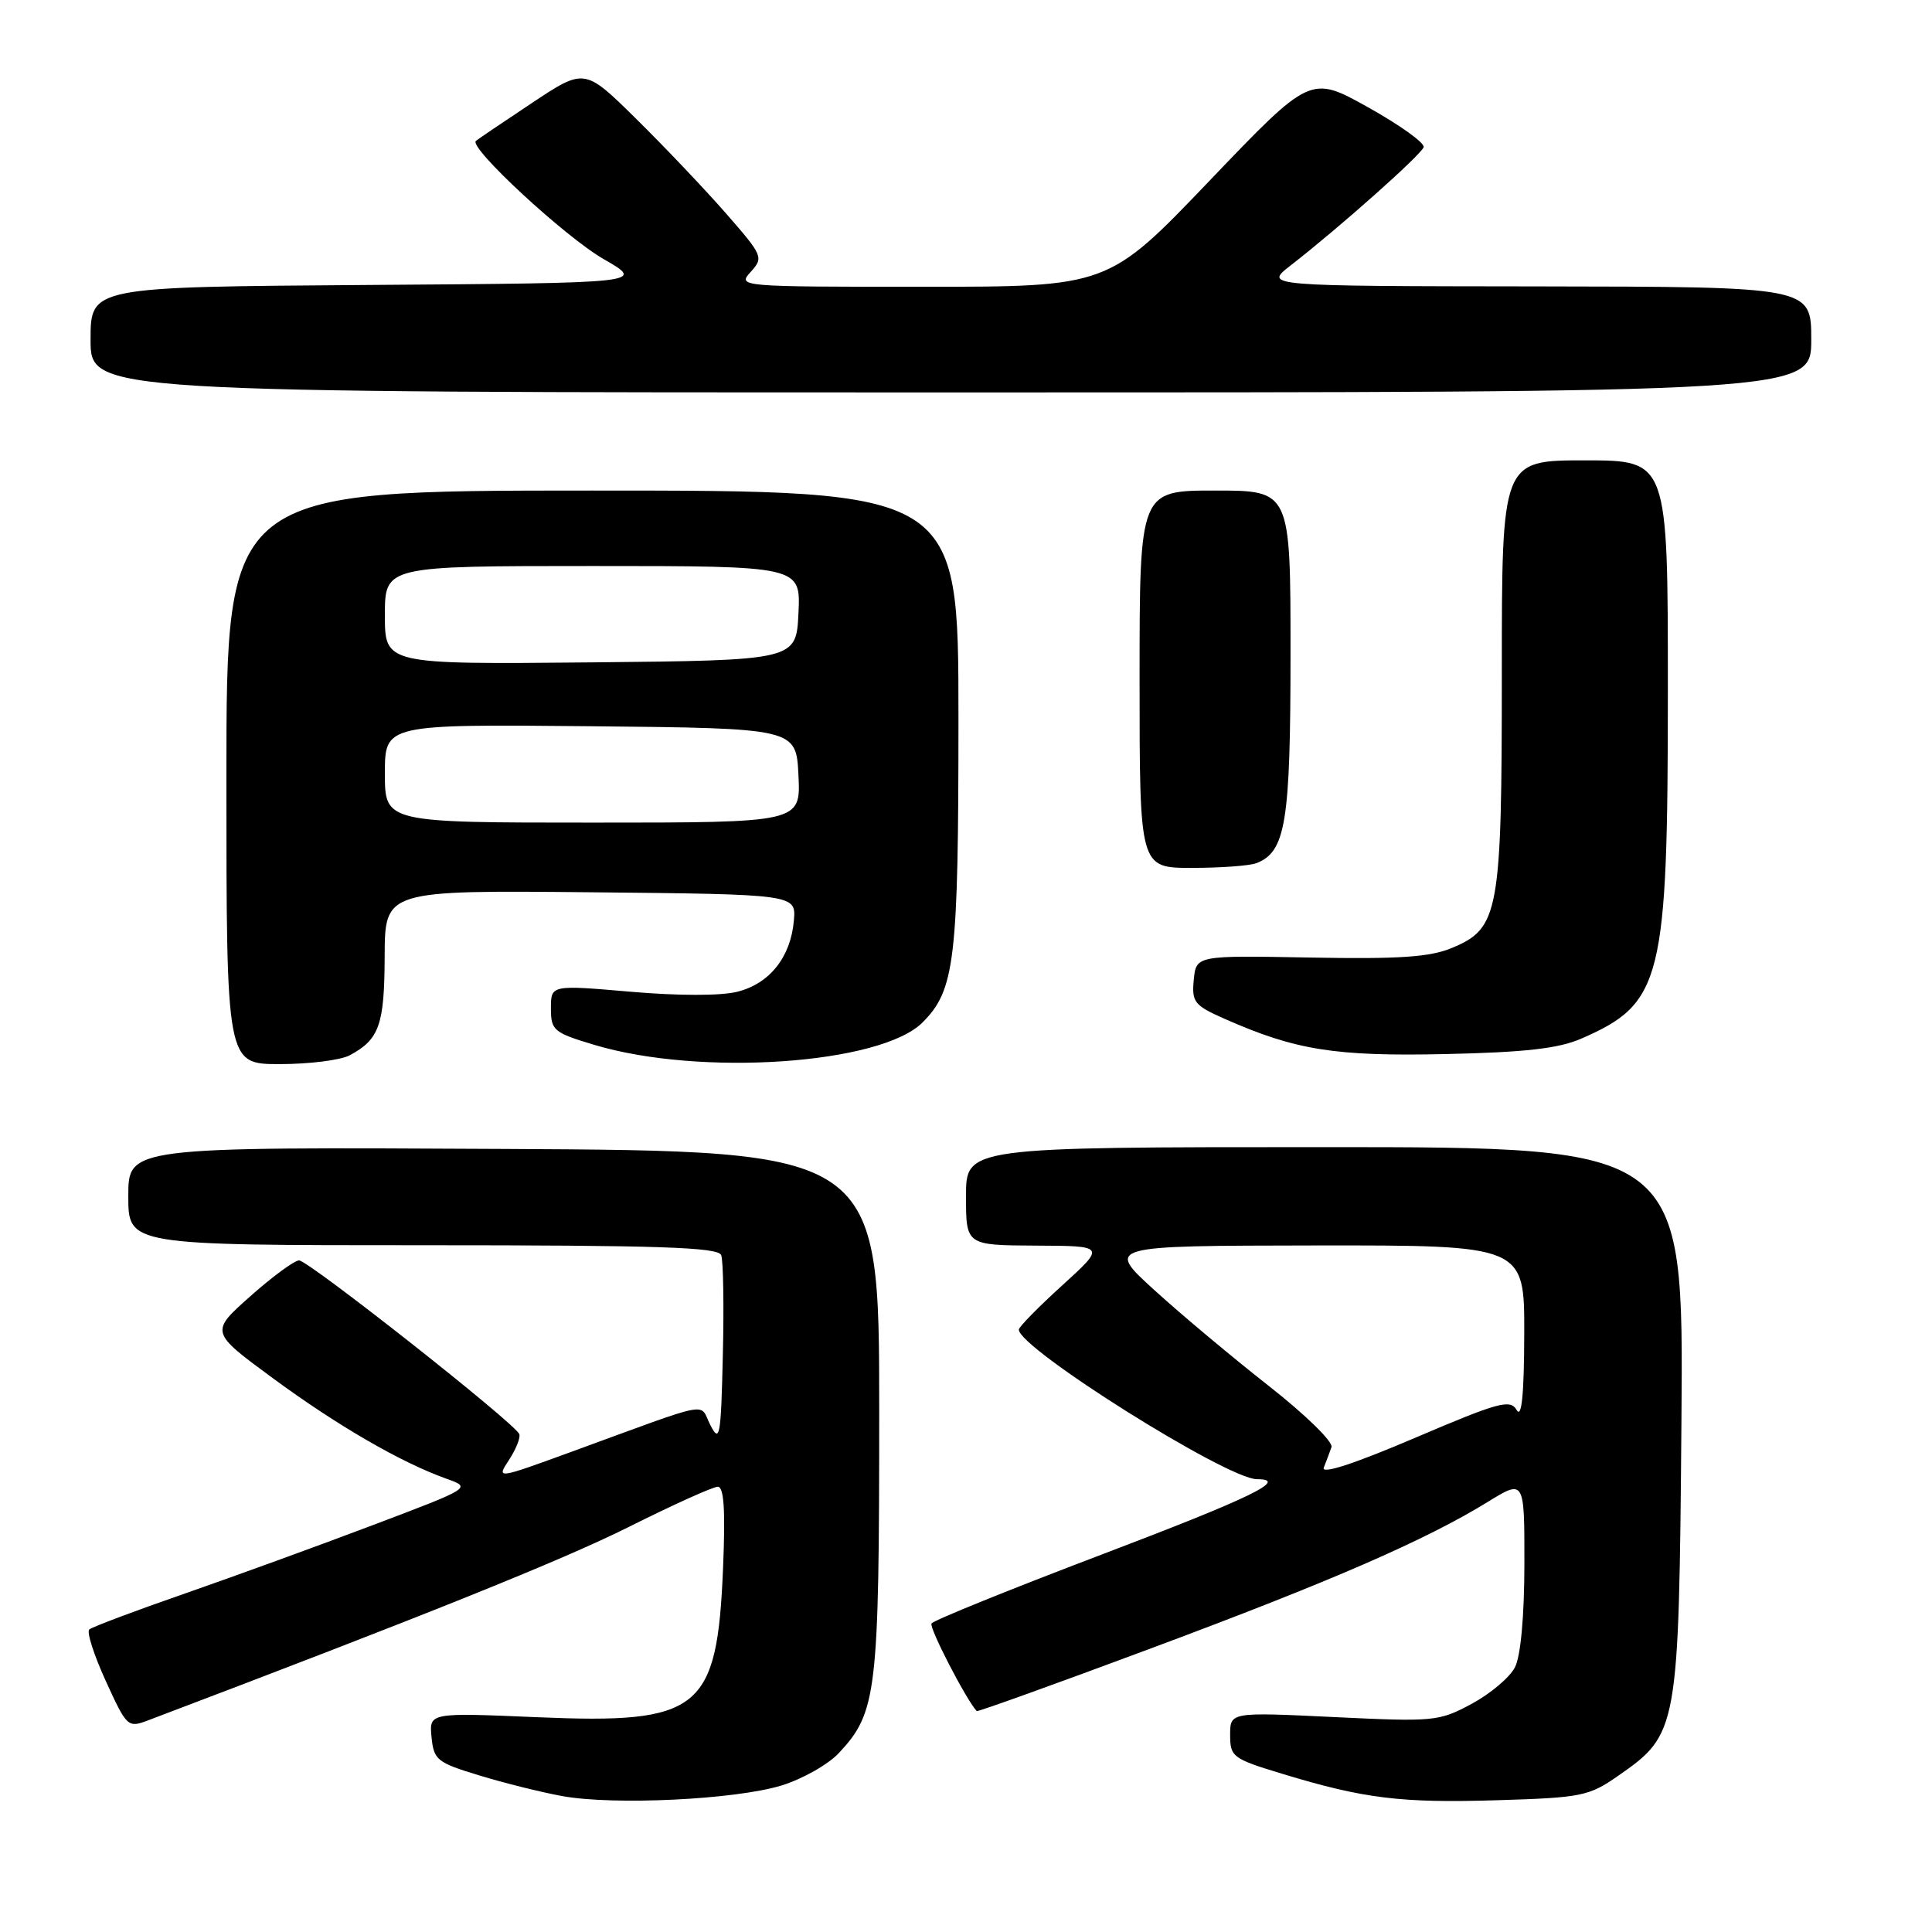 <?xml version="1.0" encoding="UTF-8" standalone="no"?>
<!DOCTYPE svg PUBLIC "-//W3C//DTD SVG 1.1//EN" "http://www.w3.org/Graphics/SVG/1.1/DTD/svg11.dtd" >
<svg xmlns="http://www.w3.org/2000/svg" xmlns:xlink="http://www.w3.org/1999/xlink" version="1.1" viewBox="0 0 256 256">
 <g >
 <path fill="currentColor"
d=" M 103.54 236.59 C 106.31 235.74 109.75 233.80 111.17 232.27 C 116.19 226.90 116.50 224.26 116.50 187.00 C 116.50 152.50 116.50 152.50 66.75 152.24 C 17.00 151.98 17.00 151.98 17.00 158.49 C 17.00 165.00 17.00 165.00 56.03 165.00 C 87.26 165.00 95.16 165.26 95.56 166.31 C 95.84 167.03 95.94 172.99 95.78 179.56 C 95.53 190.40 95.37 191.25 94.13 188.84 C 92.58 185.82 94.86 185.38 75.64 192.40 C 65.77 196.00 65.77 196.00 67.45 193.44 C 68.37 192.03 68.99 190.49 68.81 190.03 C 68.31 188.64 40.86 167.00 39.63 167.01 C 39.01 167.02 36.10 169.15 33.17 171.76 C 27.83 176.50 27.83 176.50 36.17 182.63 C 44.68 188.89 53.12 193.78 59.13 195.93 C 62.50 197.13 62.50 197.13 49.50 202.05 C 42.35 204.76 31.10 208.85 24.50 211.15 C 17.90 213.44 12.20 215.59 11.83 215.91 C 11.46 216.24 12.45 219.31 14.02 222.75 C 16.83 228.89 16.93 228.98 19.69 227.93 C 55.98 214.18 74.51 206.73 83.23 202.37 C 89.14 199.41 94.48 197.00 95.11 197.00 C 95.93 197.00 96.13 200.08 95.81 207.75 C 95.02 226.69 92.81 228.46 71.18 227.54 C 56.87 226.93 56.87 226.93 57.18 230.18 C 57.48 233.21 57.91 233.55 63.50 235.25 C 66.80 236.26 71.75 237.49 74.50 237.99 C 81.36 239.24 97.42 238.46 103.54 236.59 Z  M 214.39 235.32 C 222.38 229.76 222.46 229.33 222.80 188.25 C 223.09 152.00 223.09 152.00 175.55 152.00 C 128.00 152.00 128.00 152.00 128.00 158.50 C 128.00 165.00 128.00 165.00 137.25 165.05 C 146.50 165.09 146.50 165.09 140.75 170.32 C 137.59 173.19 135.00 175.83 135.00 176.18 C 135.00 178.66 162.60 196.00 166.55 196.00 C 170.86 196.00 165.83 198.44 145.94 206.00 C 133.81 210.61 123.68 214.71 123.43 215.12 C 123.09 215.67 127.95 225.10 129.42 226.73 C 129.53 226.85 139.94 223.11 152.56 218.40 C 176.42 209.51 188.88 204.09 197.14 199.01 C 202.00 196.02 202.00 196.02 201.99 207.26 C 201.98 214.18 201.50 219.43 200.74 220.92 C 200.06 222.26 197.47 224.44 195.00 225.77 C 190.66 228.10 190.02 228.16 176.75 227.52 C 163.00 226.86 163.00 226.86 163.00 229.90 C 163.00 232.79 163.34 233.05 169.91 235.04 C 180.73 238.33 185.62 238.93 198.39 238.54 C 209.56 238.20 210.54 238.00 214.39 235.32 Z  M 46.32 139.84 C 50.26 137.74 50.94 135.82 50.97 126.73 C 51.00 117.97 51.00 117.97 78.25 118.23 C 105.50 118.50 105.50 118.50 105.19 122.00 C 104.77 126.82 101.99 130.33 97.71 131.41 C 95.54 131.96 89.92 131.96 83.56 131.41 C 73.00 130.50 73.00 130.50 73.00 133.61 C 73.00 136.53 73.35 136.83 78.75 138.45 C 92.77 142.66 116.69 141.03 122.24 135.48 C 126.54 131.19 127.00 127.25 127.00 95.13 C 127.00 65.00 127.00 65.00 78.50 65.00 C 30.00 65.00 30.00 65.00 30.00 103.00 C 30.00 141.00 30.00 141.00 37.07 141.00 C 40.95 141.00 45.11 140.48 46.32 139.84 Z  M 209.49 137.64 C 220.27 132.95 221.00 130.01 221.00 91.32 C 221.00 61.00 221.00 61.00 210.00 61.00 C 199.00 61.00 199.00 61.00 199.00 89.03 C 199.00 121.02 198.64 123.00 192.38 125.61 C 189.49 126.82 185.42 127.10 173.59 126.88 C 158.50 126.60 158.50 126.60 158.18 129.83 C 157.90 132.79 158.24 133.22 162.29 135.01 C 171.66 139.15 176.89 139.99 191.50 139.67 C 202.06 139.44 206.48 138.94 209.49 137.64 Z  M 166.46 114.38 C 170.37 112.88 171.00 109.00 171.00 86.55 C 171.00 65.00 171.00 65.00 161.00 65.00 C 151.00 65.00 151.00 65.00 151.00 90.00 C 151.00 115.00 151.00 115.00 157.92 115.00 C 161.72 115.00 165.56 114.72 166.46 114.38 Z  M 240.00 45.00 C 240.00 38.00 240.00 38.00 203.75 37.95 C 167.50 37.91 167.50 37.91 170.98 35.20 C 177.45 30.18 188.33 20.50 188.64 19.50 C 188.81 18.95 185.51 16.58 181.30 14.23 C 173.65 9.96 173.65 9.96 160.24 23.98 C 146.83 38.00 146.83 38.00 122.26 38.00 C 97.89 38.00 97.70 37.98 99.47 36.03 C 101.20 34.12 101.10 33.89 96.20 28.28 C 93.42 25.10 88.07 19.47 84.31 15.76 C 77.46 9.01 77.46 9.01 70.48 13.65 C 66.64 16.20 63.30 18.46 63.06 18.67 C 62.06 19.53 74.90 31.42 80.00 34.34 C 85.50 37.50 85.50 37.50 48.75 37.76 C 12.00 38.02 12.00 38.02 12.00 45.01 C 12.00 52.00 12.00 52.00 126.00 52.00 C 240.00 52.00 240.00 52.00 240.00 45.00 Z  M 175.41 194.46 C 175.73 193.66 176.19 192.44 176.43 191.75 C 176.67 191.06 172.96 187.44 168.18 183.69 C 163.41 179.95 156.57 174.23 153.00 170.98 C 146.50 165.07 146.50 165.07 174.25 165.03 C 202.00 165.00 202.00 165.00 201.97 176.75 C 201.95 184.80 201.63 187.98 200.97 186.84 C 200.11 185.37 198.64 185.77 187.41 190.56 C 179.37 193.99 175.03 195.40 175.41 194.46 Z  M 51.00 102.48 C 51.00 95.97 51.00 95.97 78.25 96.23 C 105.50 96.50 105.50 96.50 105.80 102.75 C 106.10 109.00 106.10 109.00 78.55 109.00 C 51.00 109.00 51.00 109.00 51.00 102.48 Z  M 51.00 81.52 C 51.00 75.00 51.00 75.00 78.55 75.00 C 106.10 75.00 106.10 75.00 105.80 81.25 C 105.50 87.50 105.50 87.50 78.25 87.77 C 51.00 88.03 51.00 88.03 51.00 81.52 Z "/>
</g>
</svg>